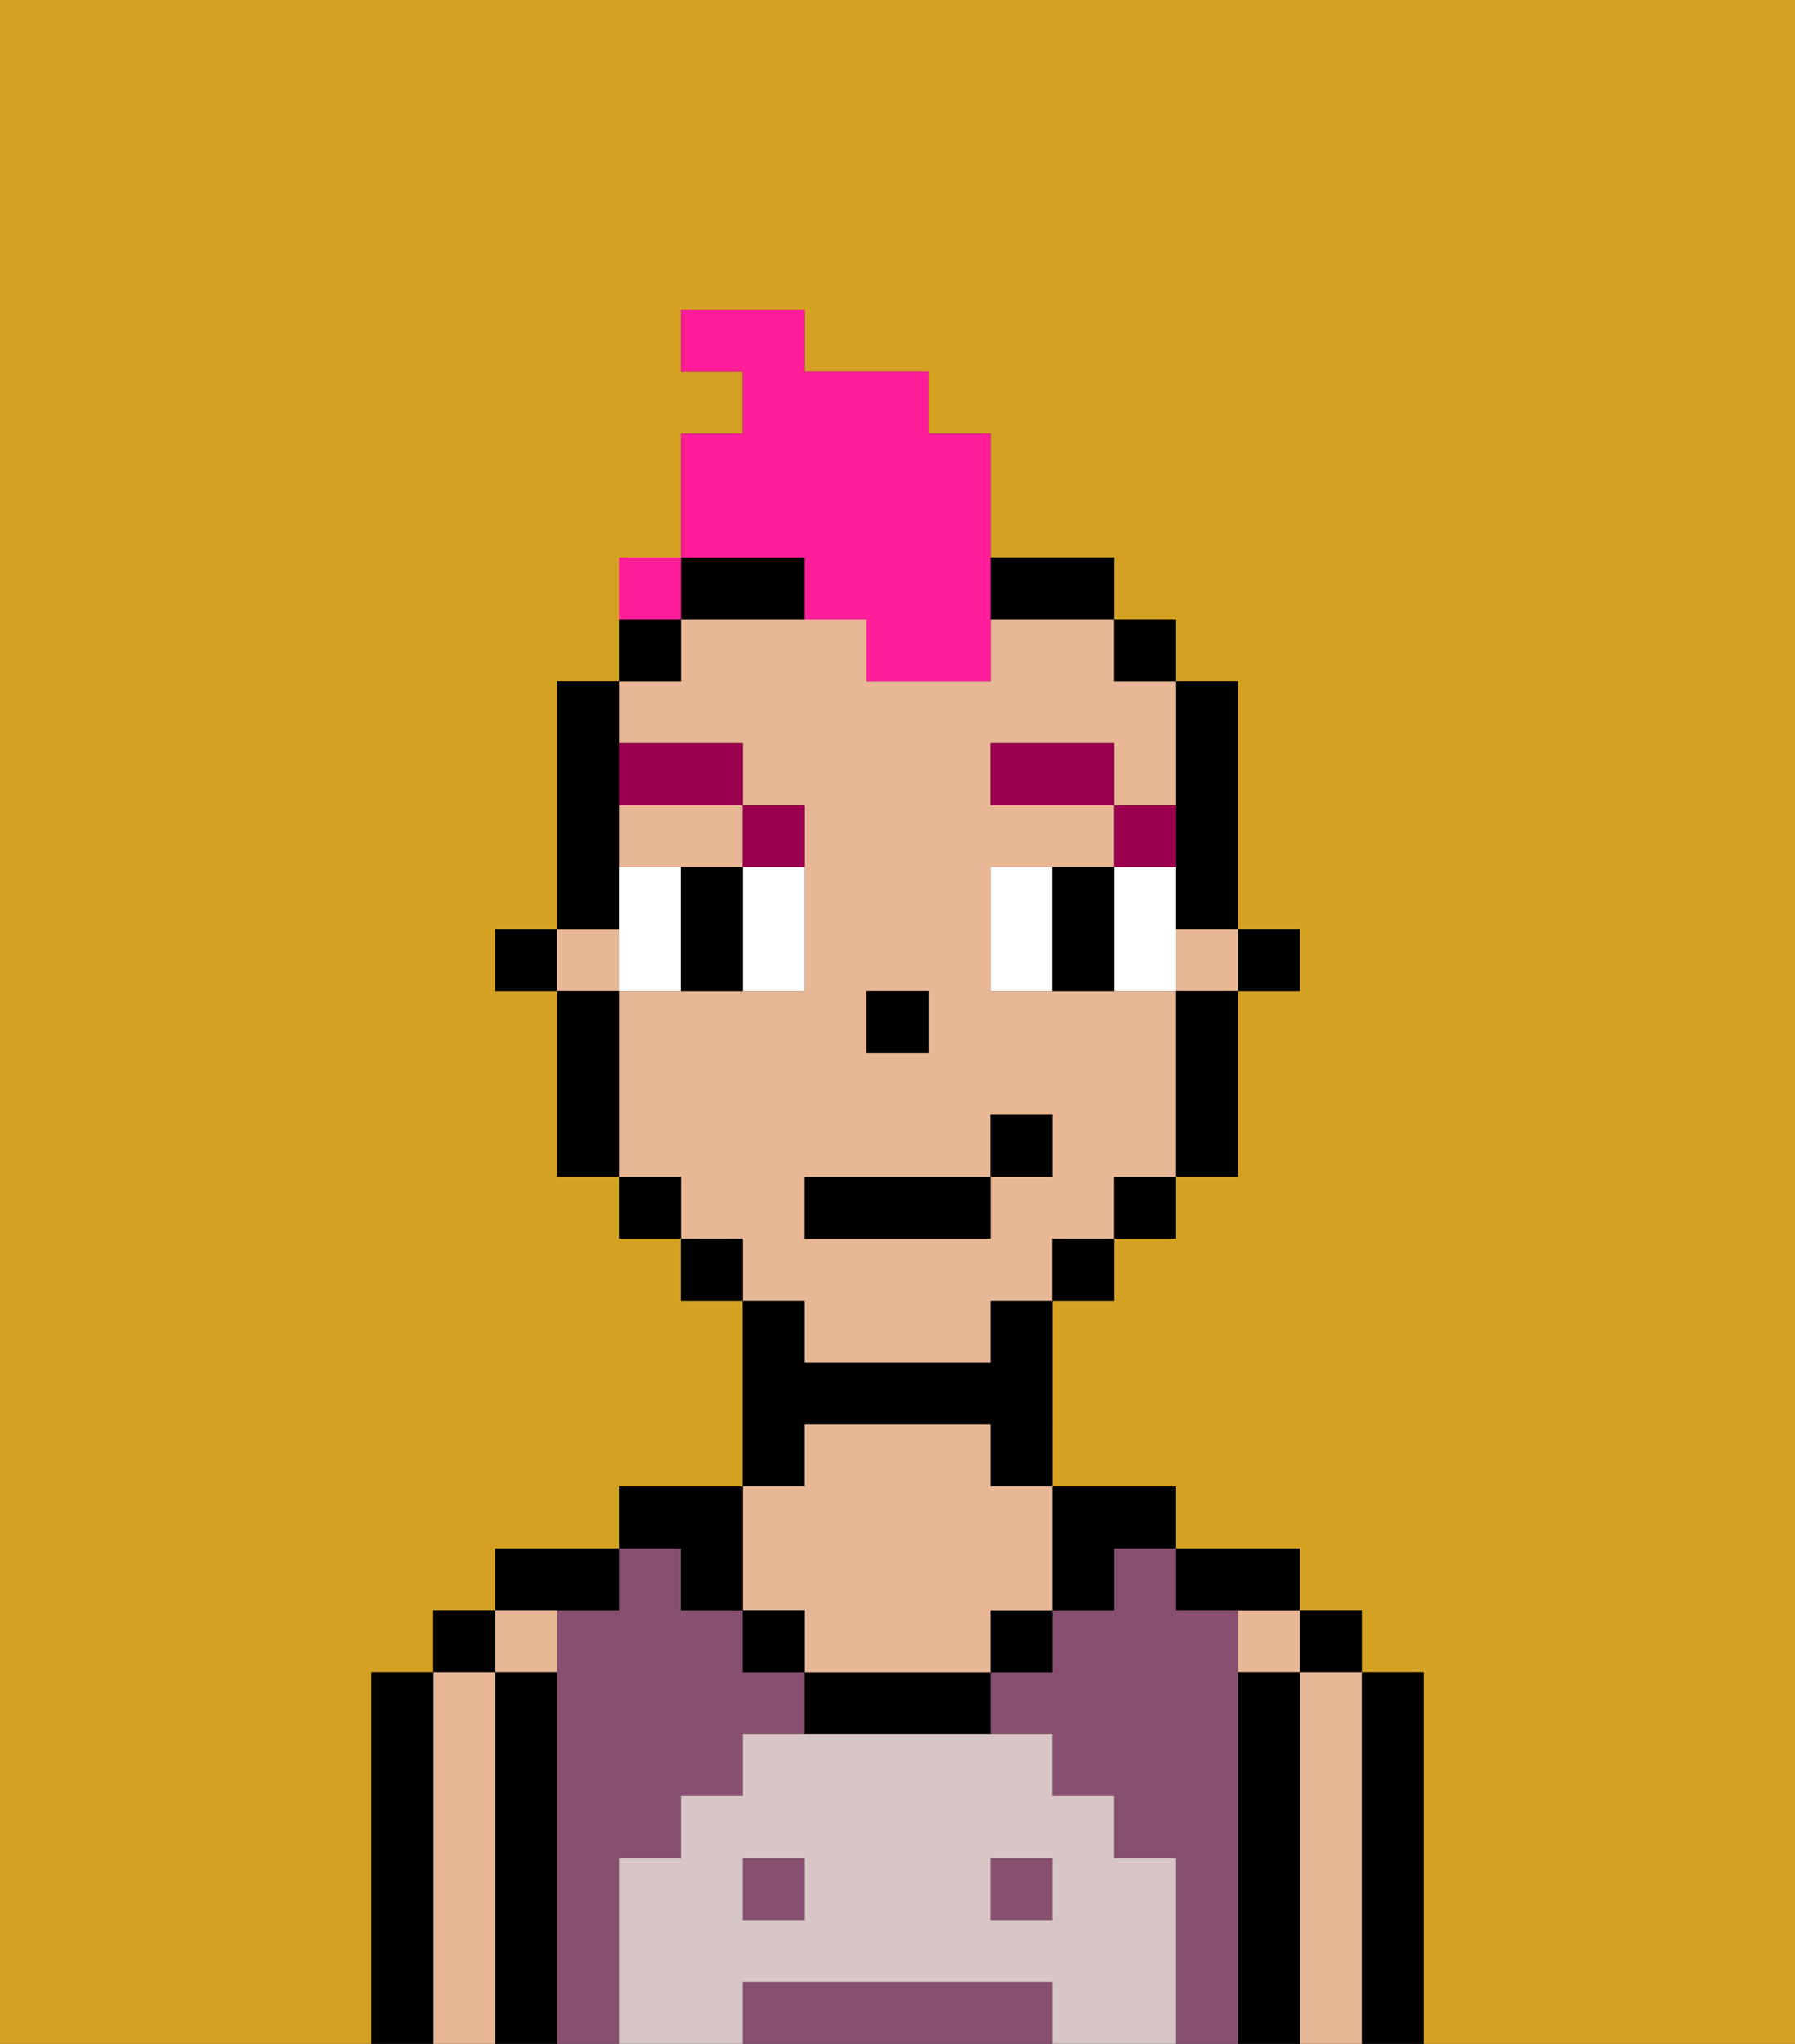 <svg xmlns="http://www.w3.org/2000/svg" viewBox="0 0 29 33"><rect x="0" y="0" width="29" height="33" fill="#333333" stroke="none"/><defs><style>polygon,rect,path{shape-rendering:crispedges;}.ba198-1{fill:#d4a122;}.ba198-2{fill:#000000;}.ba198-3{fill:#e8b795;}.ba198-4{fill:#875070;}.ba198-5{fill:#d8c5c5;}.ba198-6{fill:#ffffff;}.ba198-7{fill:#99004d;}.ba198-8{fill:#ff1d99;}</style></defs><path class="ba198-1" d="M0,33H6V27H7V26H8V25h2V24h2V21H11V20H10V19H9V16H8V15H9V11h1V10h1V7h1V6H11V5h2V6h2V7h1V9h2v1h1v1h1v4h1v1H20v3H19v1H18v1H17v3h2v1h2v1h1v1h1v6h6V0H0Z"/><path class="ba198-2" d="M23,27H22v6h1V27Z"/><rect class="ba198-2" x="21" y="26" width="1" height="1"/><path class="ba198-3" d="M22,27H21v6h1V27Z"/><rect class="ba198-3" x="20" y="26" width="1" height="1"/><path class="ba198-2" d="M21,27H20v6h1V27Z"/><path class="ba198-2" d="M20,26h1V25H19v1Z"/><path class="ba198-4" d="M16,32H12v1h5V32Z"/><rect class="ba198-4" x="16" y="30" width="1" height="1"/><path class="ba198-4" d="M10,30h1V29h1V28h1V27H12V26H11V25H10v1H9v7h1V30Z"/><rect class="ba198-4" x="12" y="30" width="1" height="1"/><path class="ba198-4" d="M20,27V26H19V25H18v1H17v1H16v1h1v1h1v1h1v3h1V27Z"/><path class="ba198-2" d="M18,26V25h1V24H17v2Z"/><rect class="ba198-2" x="16" y="26" width="1" height="1"/><path class="ba198-2" d="M13,27v1h3V27H13Z"/><path class="ba198-2" d="M13,23h3v1h1V21H16v1H13V21H12v3h1Z"/><path class="ba198-3" d="M13,26v1h3V26h1V24H16V23H13v1H12v2Z"/><rect class="ba198-2" x="12" y="26" width="1" height="1"/><path class="ba198-2" d="M11,26h1V24H10v1h1Z"/><path class="ba198-2" d="M10,26V25H8v1h2Z"/><path class="ba198-3" d="M9,27V26H8v1Z"/><path class="ba198-2" d="M9,27H8v6H9V27Z"/><rect class="ba198-2" x="7" y="26" width="1" height="1"/><path class="ba198-3" d="M8,27H7v6H8V27Z"/><path class="ba198-2" d="M7,27H6v6H7V27Z"/><path class="ba198-5" d="M19,30H18V29H17V28H12v1H11v1H10v3h2V32h5v1h2V30Zm-6,1H12V30h1Zm4,0H16V30h1Z"/><rect class="ba198-2" x="20" y="15" width="1" height="1"/><path class="ba198-2" d="M19,14v1h1V11H19v3Z"/><rect class="ba198-3" x="19" y="15" width="1" height="1"/><path class="ba198-3" d="M10,14h2V13H10Z"/><rect class="ba198-3" x="9" y="15" width="1" height="1"/><path class="ba198-3" d="M13,22h3V21h1V20h1V19h1V16H16V14h2V13H16V12h2v1h1V11H18V10H16v1H14V10H11v1H10v1h2v1h1v3H10v3h1v1h1v1h1Zm1-6h1v1H14Zm-1,3h3V18h1v1H16v1H13Z"/><path class="ba198-2" d="M19,17v2h1V16H19Z"/><rect class="ba198-2" x="18" y="10" width="1" height="1"/><rect class="ba198-2" x="18" y="19" width="1" height="1"/><rect class="ba198-2" x="17" y="20" width="1" height="1"/><path class="ba198-2" d="M17,10h1V9H16v1Z"/><path class="ba198-2" d="M13,9H11v1h2Z"/><rect class="ba198-2" x="11" y="20" width="1" height="1"/><rect class="ba198-2" x="10" y="10" width="1" height="1"/><rect class="ba198-2" x="10" y="19" width="1" height="1"/><path class="ba198-2" d="M10,14V11H9v4h1Z"/><path class="ba198-2" d="M10,16H9v3h1V16Z"/><rect class="ba198-2" x="8" y="15" width="1" height="1"/><rect class="ba198-2" x="14" y="16" width="1" height="1"/><path class="ba198-6" d="M10,14v2h1V14Z"/><path class="ba198-6" d="M12,15v1h1V14H12Z"/><path class="ba198-6" d="M16,14v2h1V14Z"/><path class="ba198-6" d="M19,14H18v2h1V14Z"/><path class="ba198-2" d="M12,14H11v2h1V14Z"/><path class="ba198-2" d="M17,14v2h1V14Z"/><path class="ba198-7" d="M19,13H18v1h1Z"/><rect class="ba198-7" x="16" y="12" width="2" height="1"/><path class="ba198-7" d="M13,14V13H12v1Z"/><path class="ba198-7" d="M12,13V12H10v1Z"/><rect class="ba198-2" x="13" y="19" width="3" height="1"/><rect class="ba198-2" x="16" y="18" width="1" height="1"/><path class="ba198-8" d="M13,10h1v1h2V7H15V6H13V5H11V6h1V7H11V9h2Z"/><rect class="ba198-8" x="10" y="9" width="1" height="1"></rect></svg>